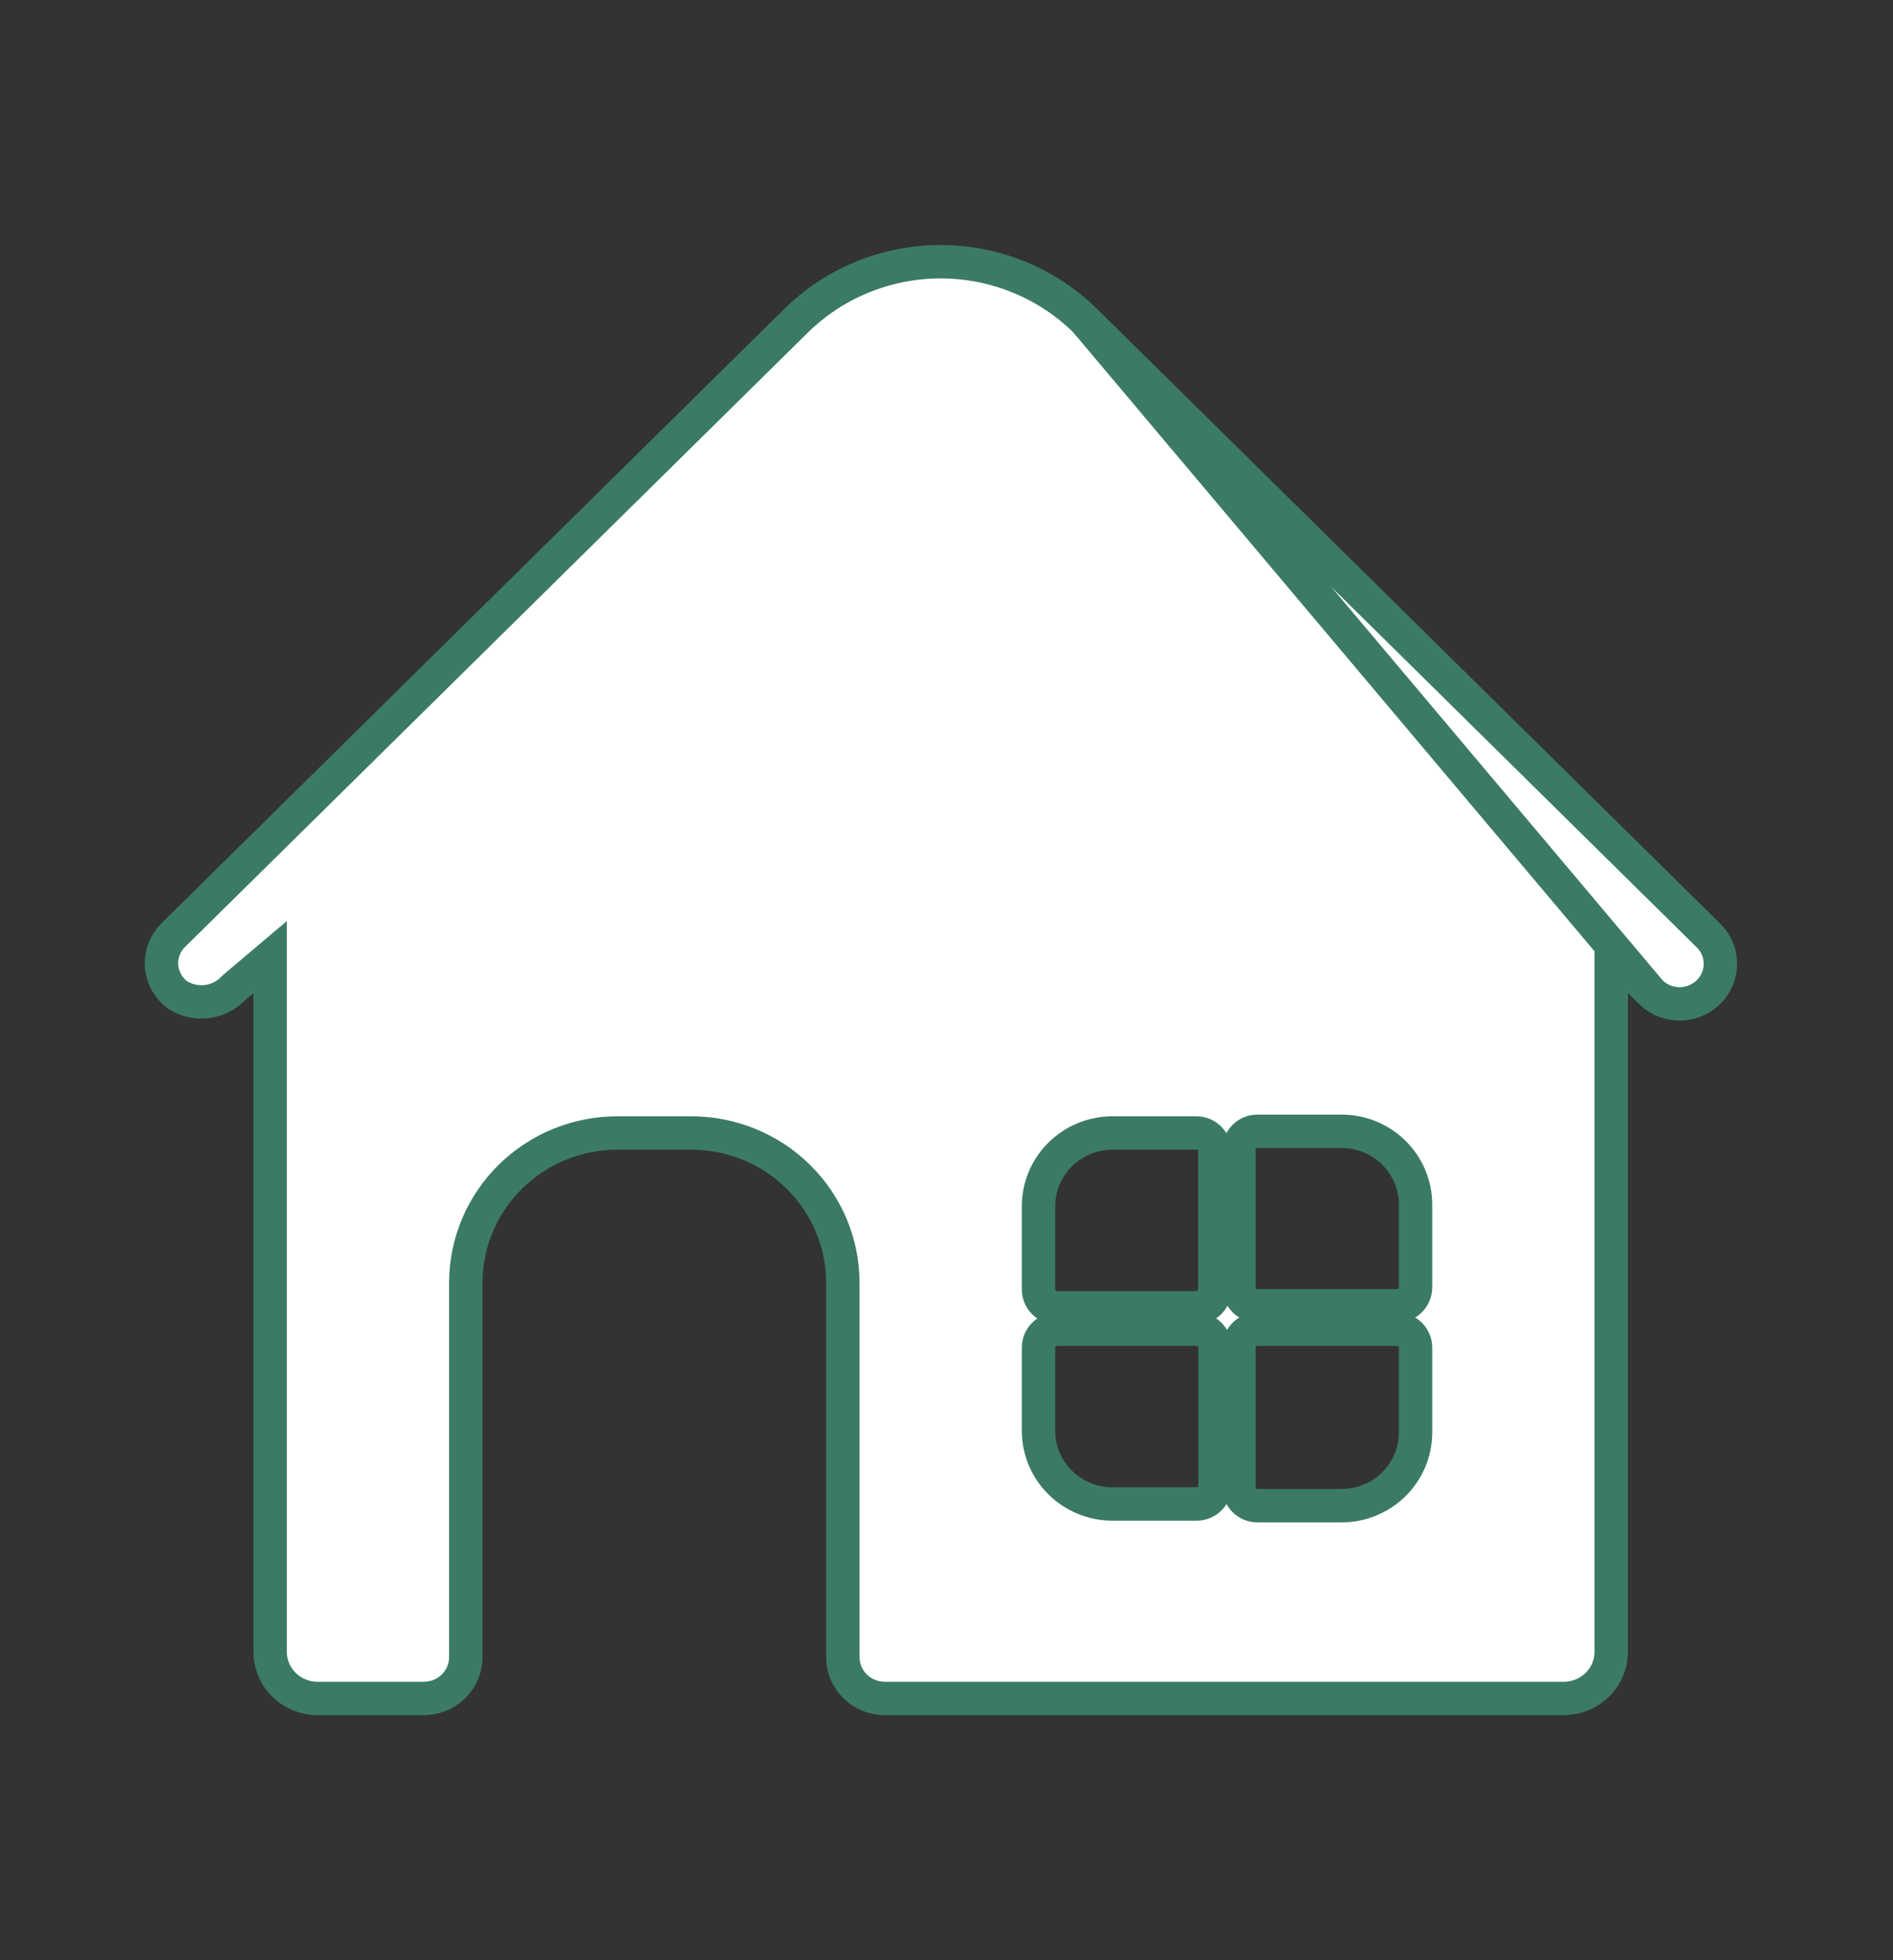 <svg width="170" height="176" viewBox="0 0 170 176" fill="none" xmlns="http://www.w3.org/2000/svg">
<rect x="0" y="0" width="170" height="176" fill="#333333" stroke="none"/>
<path d="M148.248 89.085C148.588 89.418 148.993 89.684 149.439 89.864C149.886 90.045 150.365 90.138 150.849 90.136C151.333 90.134 151.811 90.038 152.256 89.855C152.702 89.671 153.105 89.402 153.443 89.066C153.781 88.73 154.048 88.332 154.229 87.897C154.41 87.461 154.502 86.995 154.5 86.525C154.498 86.056 154.403 85.59 154.219 85.156C154.035 84.721 153.765 84.326 153.425 83.992L153.421 83.989L97.465 28.801L148.248 89.085ZM148.248 89.085C148.248 89.085 148.247 89.084 148.247 89.084L147.248 88.098L144.694 85.577V89.165V148.314C144.694 148.861 144.585 149.403 144.373 149.909C144.16 150.416 143.848 150.877 143.453 151.267C143.058 151.657 142.589 151.967 142.071 152.179C141.552 152.391 140.996 152.5 140.434 152.5H79.462C78.963 152.5 78.469 152.403 78.008 152.214C77.548 152.025 77.132 151.749 76.782 151.402C76.432 151.055 76.157 150.645 75.97 150.195C75.783 149.745 75.688 149.263 75.691 148.778V148.771L75.691 115.16L75.691 115.157C75.683 111.592 74.245 108.179 71.697 105.663C69.15 103.149 65.701 101.736 62.108 101.729H62.104H55.444C51.845 101.729 48.389 103.138 45.836 105.653C43.282 108.169 41.84 111.587 41.832 115.157V115.16L41.832 148.771L41.832 148.778C41.834 149.263 41.74 149.745 41.553 150.195C41.366 150.645 41.09 151.055 40.741 151.402C40.391 151.749 39.975 152.025 39.514 152.214C39.054 152.403 38.56 152.5 38.06 152.5H28.52C27.384 152.5 26.298 152.054 25.501 151.267C24.704 150.48 24.26 149.418 24.26 148.314V89.165V85.931L21.791 88.02L21.071 88.629L21.01 88.681L20.954 88.739C20.316 89.408 19.454 89.834 18.522 89.935C17.602 90.035 16.678 89.813 15.911 89.311C15.511 89.006 15.18 88.623 14.94 88.188C14.694 87.741 14.547 87.249 14.51 86.744C14.472 86.239 14.544 85.731 14.722 85.255C14.898 84.781 15.176 84.347 15.537 83.984C15.538 83.983 15.54 83.981 15.541 83.98L71.489 28.801C74.933 25.409 79.603 23.5 84.477 23.5C89.35 23.5 94.02 25.408 97.464 28.8L148.248 89.085ZM111.755 102.054C111.443 102.362 111.264 102.784 111.264 103.229V115.592C111.264 116.036 111.443 116.459 111.755 116.767C112.067 117.075 112.486 117.244 112.918 117.244H125.467C125.9 117.244 126.319 117.075 126.63 116.767C126.943 116.459 127.122 116.036 127.122 115.592V108.154C127.122 106.403 126.417 104.728 125.169 103.496C123.922 102.265 122.234 101.577 120.479 101.577H112.918C112.486 101.577 112.067 101.746 111.755 102.054ZM111.755 119.824C111.443 120.132 111.264 120.554 111.264 120.999V133.539C111.264 133.984 111.443 134.406 111.755 134.714C112.067 135.022 112.486 135.192 112.918 135.192H120.479C122.234 135.192 123.922 134.503 125.169 133.272C126.417 132.04 127.122 130.365 127.122 128.614V120.999C127.122 120.779 127.078 120.562 126.993 120.36C126.908 120.158 126.785 119.976 126.63 119.824C126.476 119.671 126.293 119.551 126.094 119.47C125.895 119.388 125.682 119.346 125.467 119.346H112.918C112.486 119.346 112.067 119.516 111.755 119.824ZM95.216 103.649C93.968 104.88 93.263 106.555 93.263 108.306V115.769C93.263 115.989 93.307 116.206 93.392 116.408C93.476 116.61 93.6 116.792 93.754 116.945C93.909 117.097 94.091 117.217 94.291 117.299C94.49 117.38 94.703 117.422 94.917 117.422H107.441C107.873 117.422 108.292 117.252 108.604 116.945C108.916 116.636 109.095 116.214 109.095 115.769V103.381C109.095 102.937 108.916 102.514 108.604 102.206C108.292 101.898 107.873 101.729 107.441 101.729H99.906C98.151 101.729 96.463 102.417 95.216 103.649ZM93.392 120.36C93.307 120.562 93.263 120.779 93.263 120.999V128.462C93.263 130.213 93.968 131.888 95.216 133.12C96.463 134.351 98.151 135.039 99.906 135.039H107.467C107.899 135.039 108.318 134.87 108.629 134.562C108.942 134.254 109.121 133.831 109.121 133.387V120.999C109.121 120.554 108.942 120.132 108.629 119.824C108.318 119.516 107.899 119.346 107.467 119.346H94.917C94.703 119.346 94.49 119.388 94.291 119.47C94.092 119.551 93.909 119.671 93.754 119.824C93.6 119.976 93.476 120.158 93.392 120.36Z" fill="white" stroke="#3B7A67" stroke-width="3"/>
</svg>
